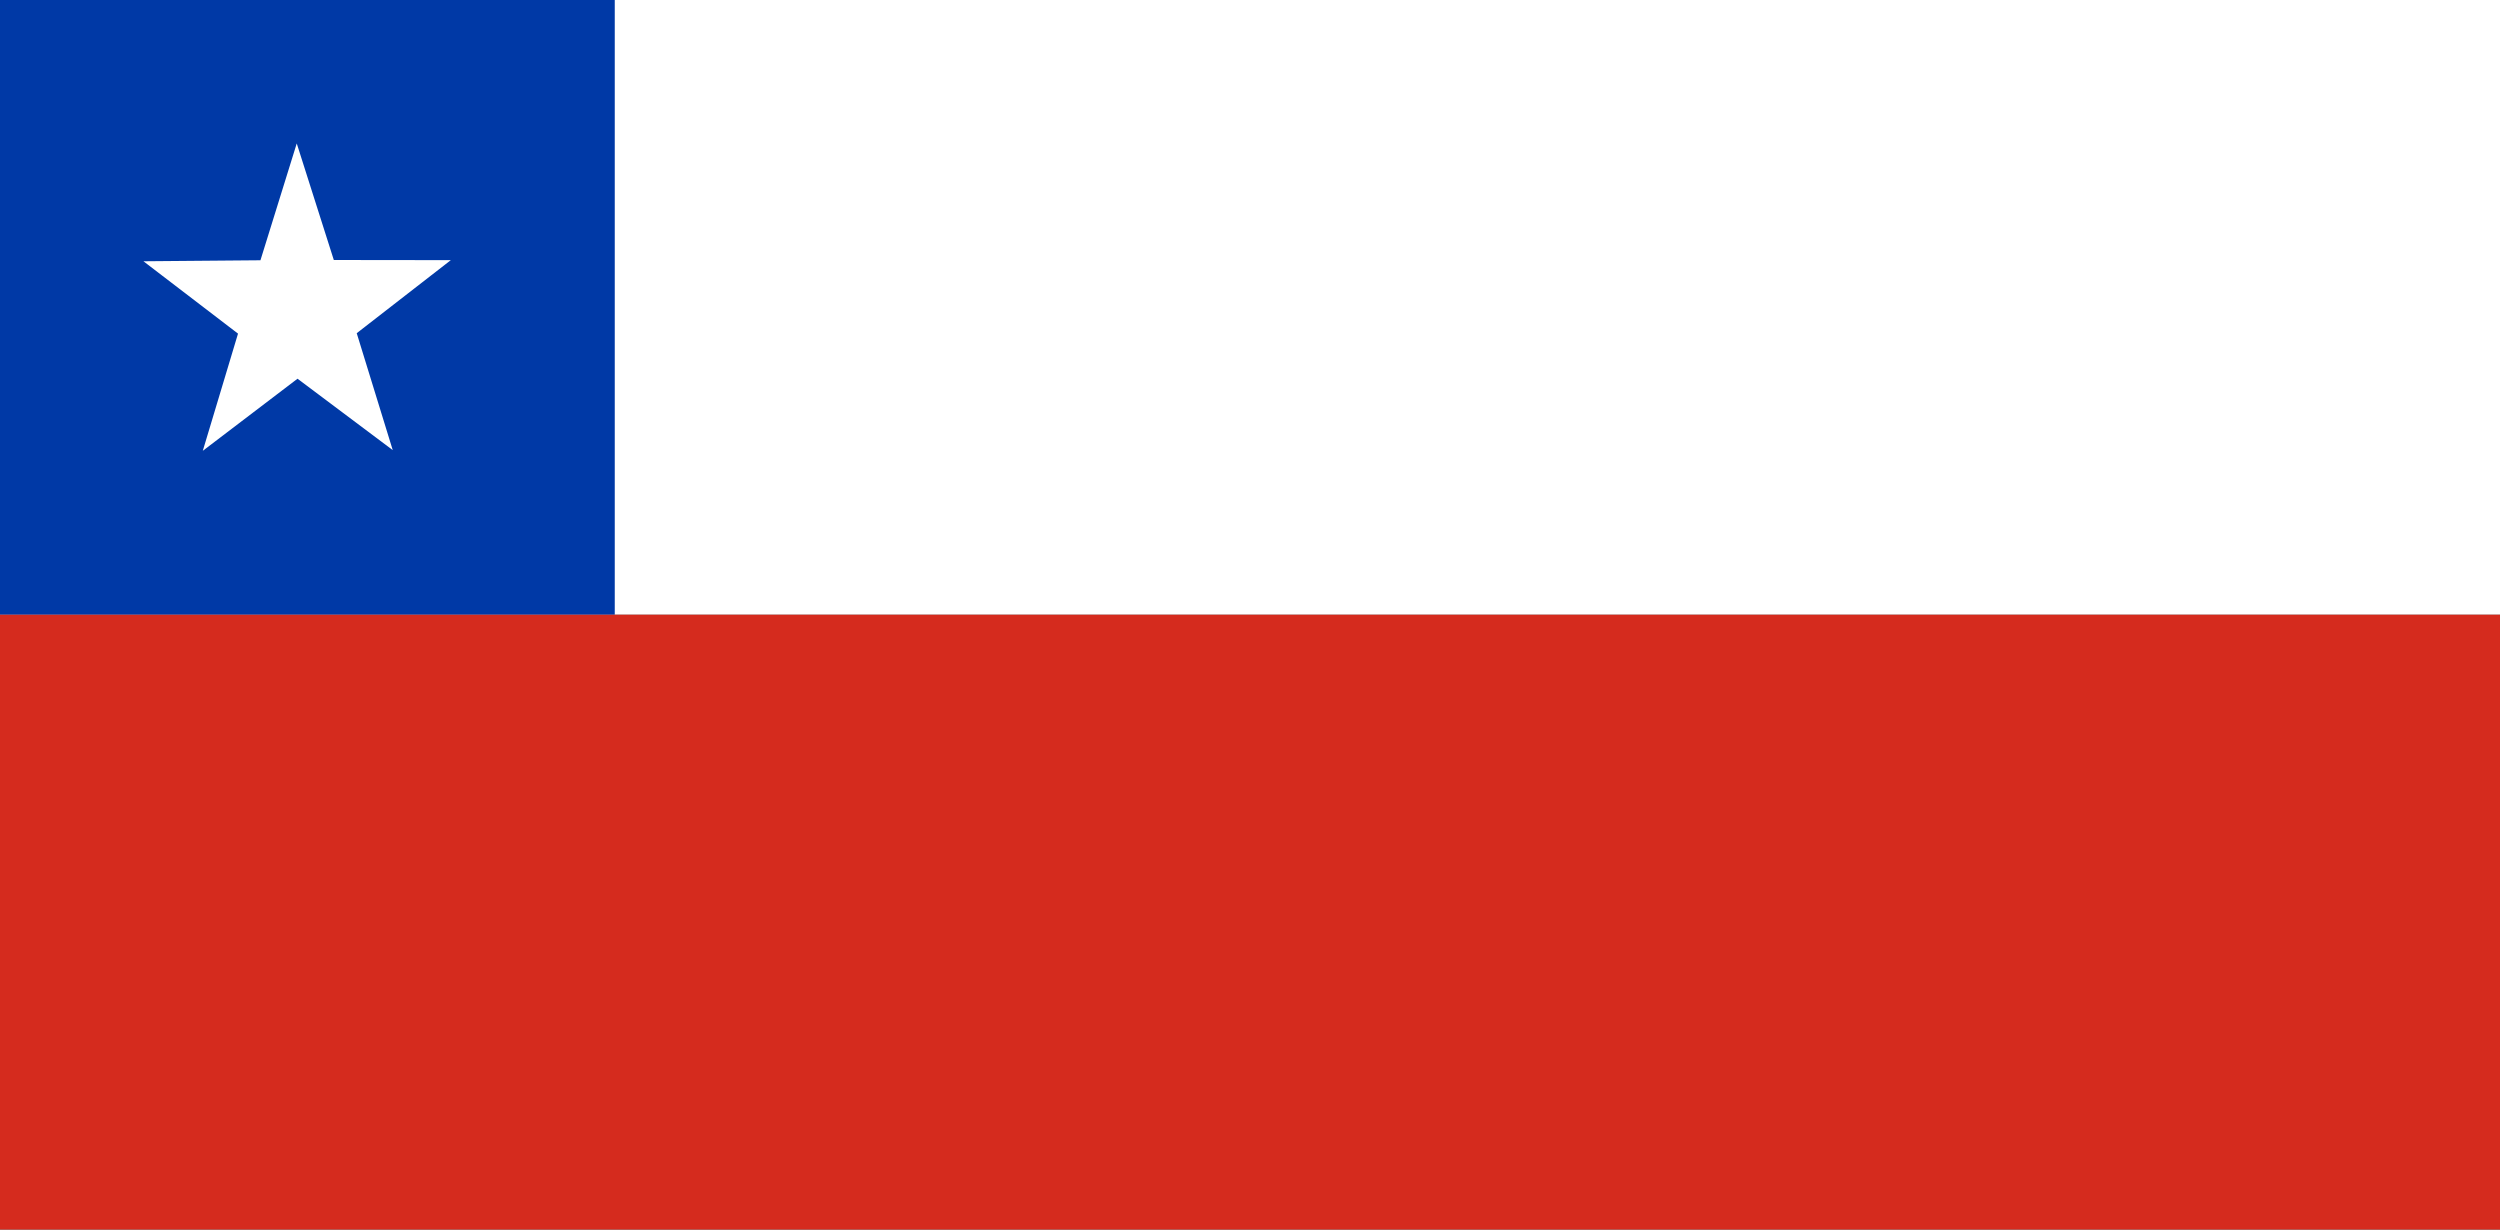 <?xml version="1.0" encoding="UTF-8" standalone="no"?>
<svg width="122px" height="60px" viewBox="0 0 122 60" version="1.1" xmlns="http://www.w3.org/2000/svg" xmlns:xlink="http://www.w3.org/1999/xlink">
    <rect x="0" y="0" width="122" height="60" fill="#333333" stroke="none"/>
    <!-- Generator: Sketch 3.8.2 (29753) - http://www.bohemiancoding.com/sketch -->
    <title>cl</title>
    <desc>Created with Sketch.</desc>
    <defs></defs>
    <g id="Page-1" stroke="none" stroke-width="1" fill="none" fill-rule="evenodd">
        <g id="cl">
            <g id="Clipped">
                <g>
                    <g id="Group">
                        <polygon id="Shape" fill="#FFFFFF" points="0 0 122 0 122 30 0 30"></polygon>
                        <polygon id="Shape" fill="#0039A6" points="0 0 30 0 30 30 0 30"></polygon>
                        <polygon id="Shape" fill="#FFFFFF" points="19.166 21.966 14.519 18.481 9.896 22 11.615 16.281 7 12.75 12.71 12.701 14.481 7 16.29 12.688 22 12.695 17.408 16.26 19.166 21.966"></polygon>
                        <polygon id="Shape" fill="#D52B1E" points="0 30 122 30 122 60 0 60"></polygon>
                    </g>
                </g>
            </g>
        </g>
    </g>
</svg>